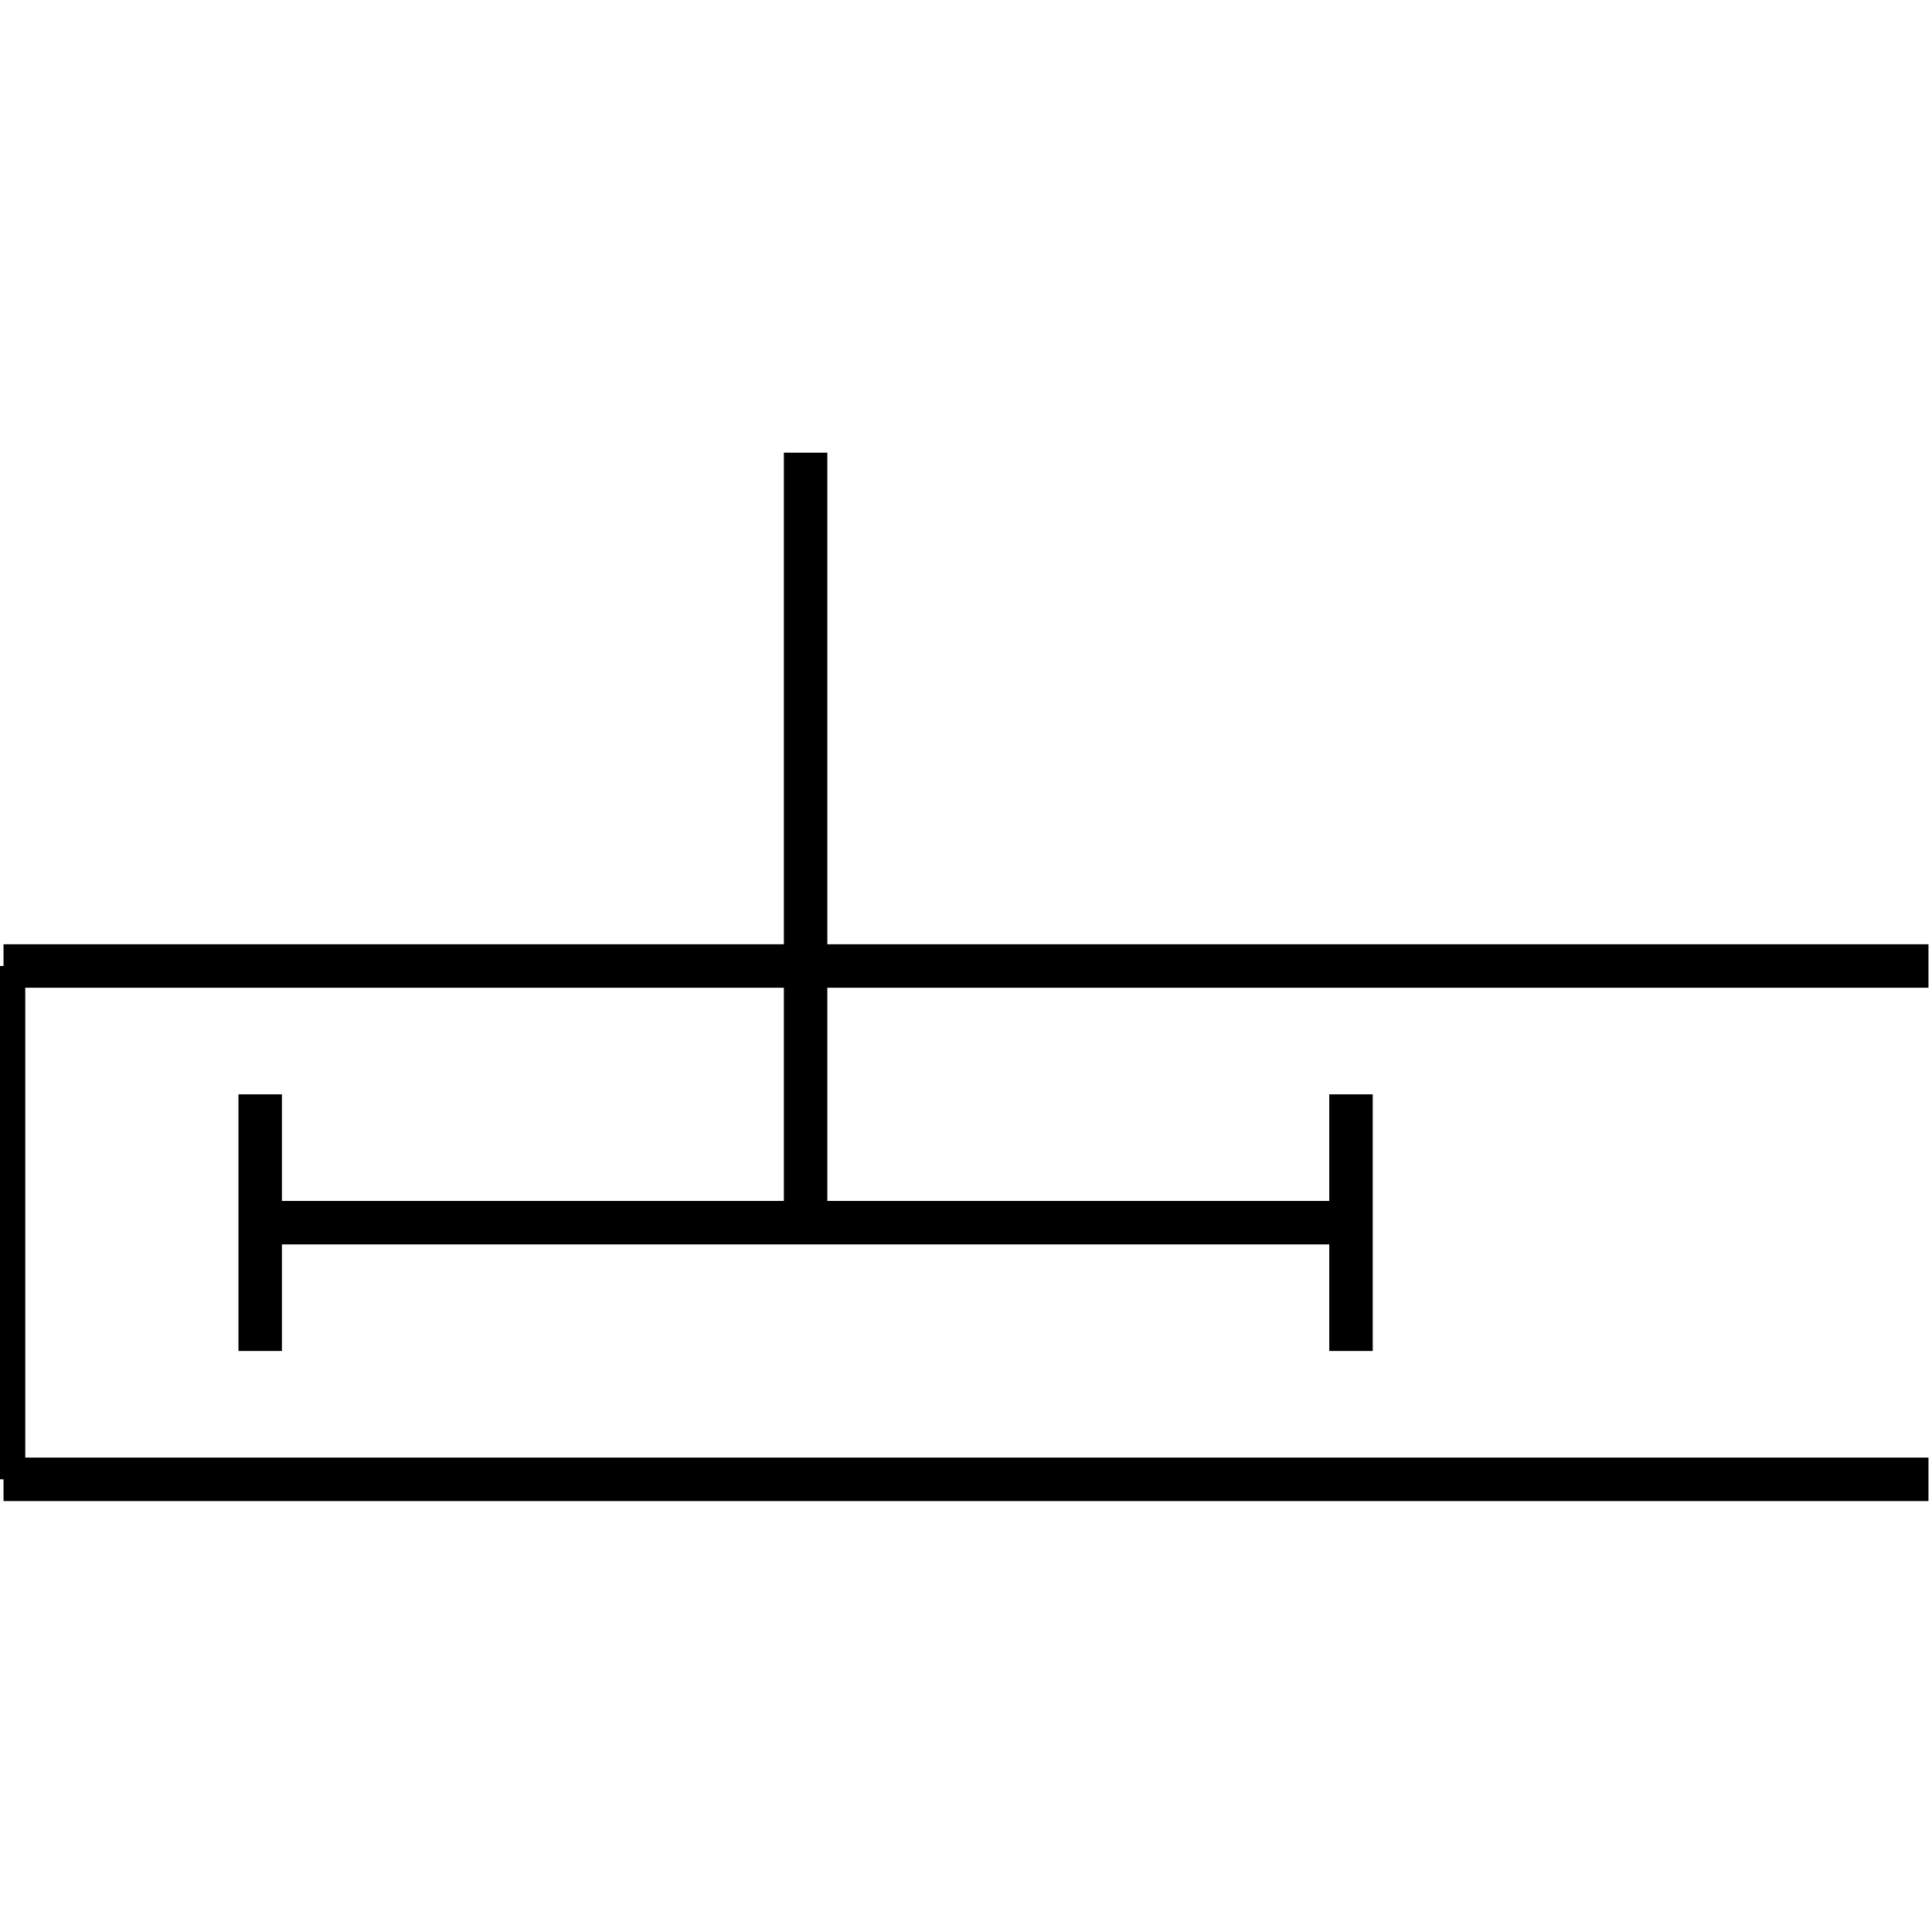 <?xml version="1.0" standalone="no"?><svg xmlns="http://www.w3.org/2000/svg" width="400.000" height="400.000" viewBox="0.0 0.0 400.000 400.000" version="1.1">
  <title>Produce by Acme CAD Converter</title>
  <desc>Produce by Acme CAD Converter</desc>
<g id="0" display="visible">
<g><path d="M166.79 93.72L166.79 253.14"
fill="none" stroke="black" stroke-width="9"/>
</g>
<g><path d="M53.87 253.14L279.71 253.14"
fill="none" stroke="black" stroke-width="9"/>
</g>
<g><path d="M53.87 226.57L53.87 279.71"
fill="none" stroke="black" stroke-width="9"/>
</g>
<g><path d="M279.71 226.57L279.71 279.71"
fill="none" stroke="black" stroke-width="9"/>
</g>
<g><path d="M399.27 200L0.73 200"
fill="none" stroke="black" stroke-width="9"/>
</g>
<g><path d="M0.73 200L0.73 306.28"
fill="none" stroke="black" stroke-width="9"/>
</g>
<g><path d="M0.73 306.28L399.27 306.28"
fill="none" stroke="black" stroke-width="9"/>
</g>
</g>
</svg>
